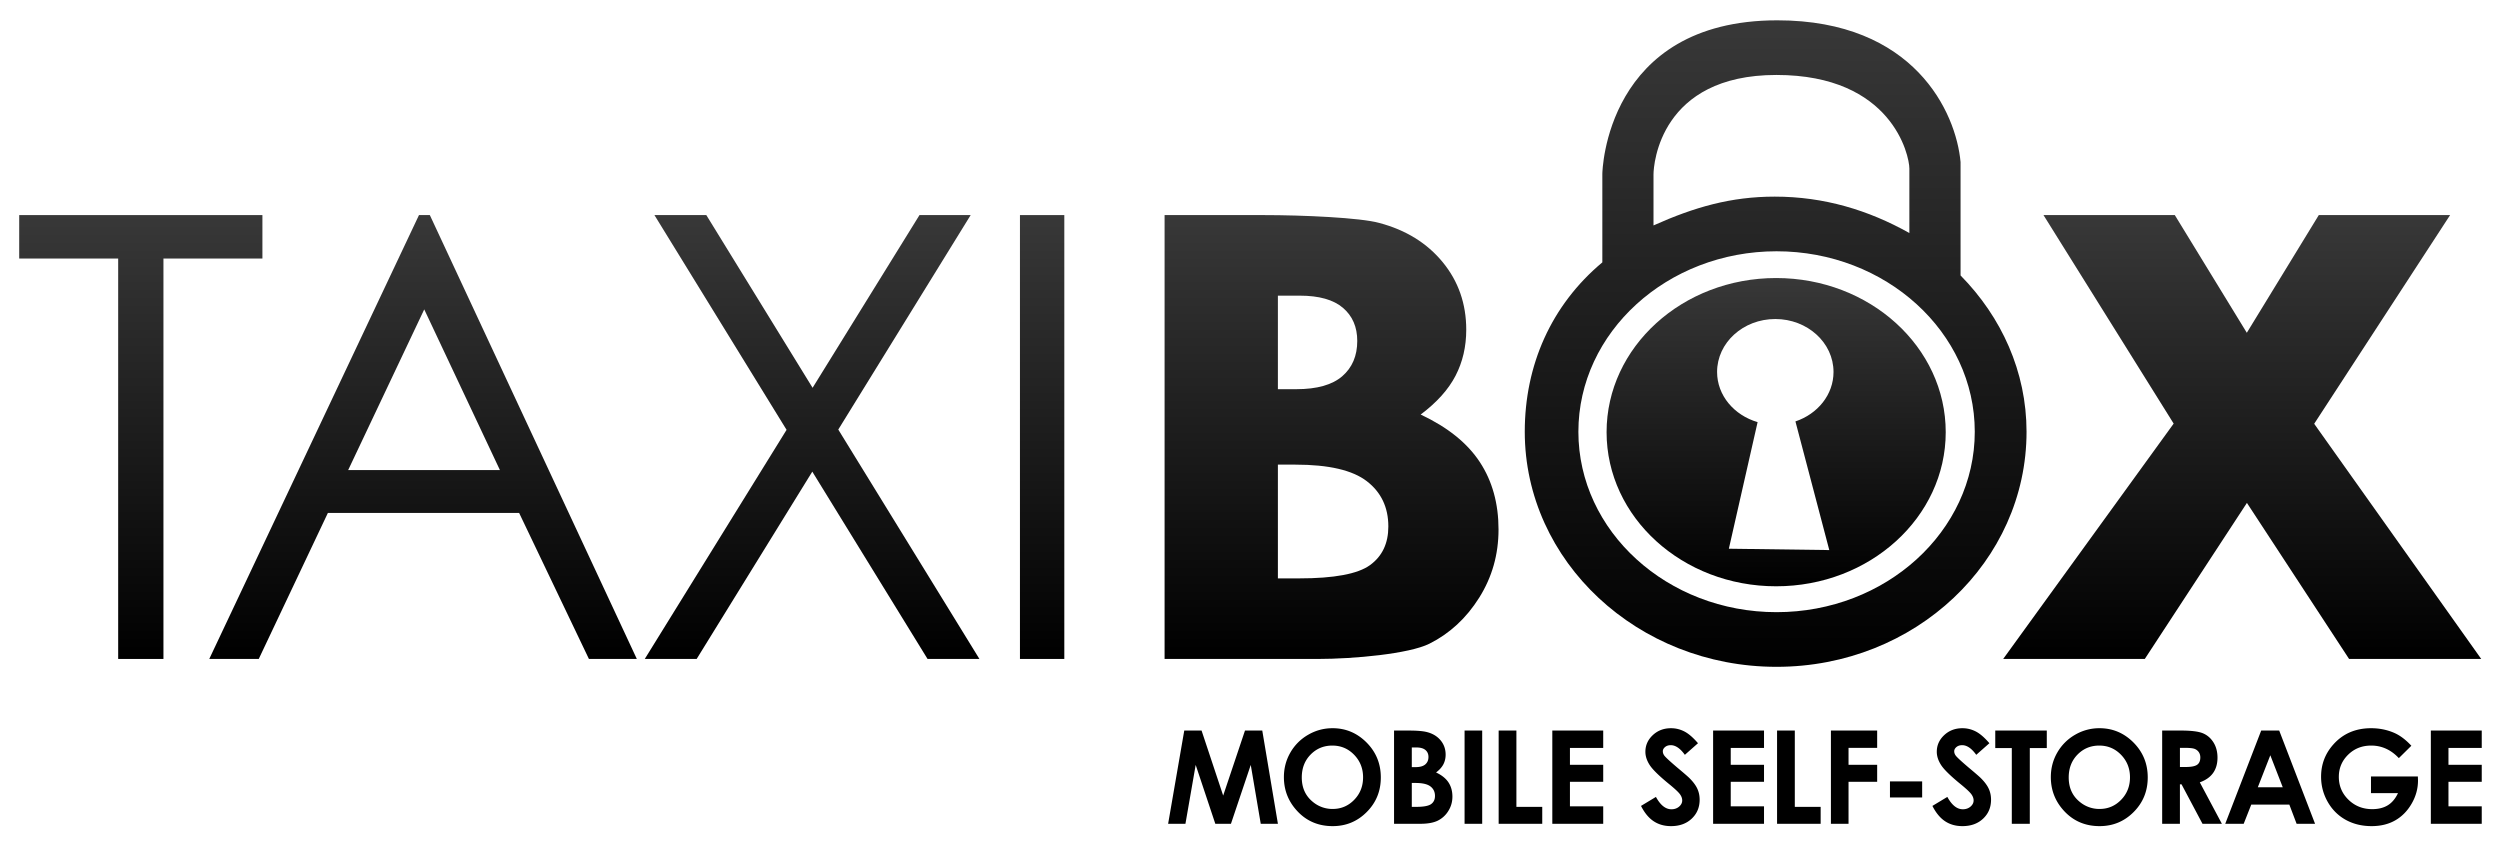 <svg version="1.1" id="Layer_1" xmlns="http://www.w3.org/2000/svg" x="0" y="0" width="381.333" height="130.333" viewBox="0 0 381.333 130.333" xml:space="preserve"><linearGradient id="SVGID_1_" gradientUnits="userSpaceOnUse" x1="21.478" y1="32.808" x2="21.478" y2="100.511"><stop offset="0" stop-color="#383838"/><stop offset="1" stop-color="#000"/></linearGradient><path fill="url(#SVGID_1_)" d="M2.93 39.435v-6.627h37.097v6.627H24.931v61.077h-6.905V39.435H2.93z"/><linearGradient id="SVGID_2_" gradientUnits="userSpaceOnUse" x1="64.529" y1="32.808" x2="64.529" y2="100.511"><stop offset="0" stop-color="#383838"/><stop offset="1" stop-color="#000"/></linearGradient><path fill="url(#SVGID_2_)" d="M65.564 32.808l31.573 67.704H89.83L79.182 78.235H50.015l-10.546 22.276H31.92l31.988-67.704h1.656zm-.854 14.384L53.108 71.699h23.146L64.71 47.192z"/><linearGradient id="SVGID_3_" gradientUnits="userSpaceOnUse" x1="123.872" y1="32.808" x2="123.872" y2="100.511"><stop offset="0" stop-color="#383838"/><stop offset="1" stop-color="#000"/></linearGradient><path fill="url(#SVGID_3_)" d="M99.823 32.808h7.914l16.21 26.345 16.305-26.345h7.807l-20.194 32.714 21.529 34.99h-7.912l-17.58-28.572-17.638 28.571H98.35l21.628-34.946-20.155-32.757z"/><linearGradient id="SVGID_4_" gradientUnits="userSpaceOnUse" x1="158.96" y1="32.808" x2="158.96" y2="100.511"><stop offset="0" stop-color="#383838"/><stop offset="1" stop-color="#000"/></linearGradient><path fill="url(#SVGID_4_)" d="M155.577 32.808h6.766v67.704h-6.766V32.808z"/><linearGradient id="SVGID_5_" gradientUnits="userSpaceOnUse" x1="342.01" y1="32.808" x2="342.01" y2="100.511"><stop offset="0" stop-color="#383838"/><stop offset="1" stop-color="#000"/></linearGradient><path fill="url(#SVGID_5_)" d="M311.7 32.808h20.03l10.984 17.952 10.979-17.952h20.03L352.991 64.64l25.477 35.871h-20.156l-15.583-23.802-15.577 23.802h-21.601l26.004-35.898L311.7 32.808z"/><linearGradient id="SVGID_6_" gradientUnits="userSpaceOnUse" x1="203.106" y1="32.808" x2="203.106" y2="100.511"><stop offset="0" stop-color="#383838"/><stop offset="1" stop-color="#000"/></linearGradient><path fill="url(#SVGID_6_)" d="M177.638 100.511V32.808h15.042c6.175 0 14.842.399 17.699 1.197 4.056 1.073 7.281 3.068 9.678 5.982 2.396 2.916 3.594 6.353 3.594 10.312 0 2.575-.544 4.917-1.634 7.017-1.09 2.103-2.863 4.074-5.317 5.914 4.112 1.933 7.121 4.352 9.021 7.25 1.905 2.899 2.854 6.328 2.854 10.287 0 3.805-.982 7.27-2.948 10.399s-4.502 5.472-7.604 7.023c-3.103 1.548-11.537 2.322-17.005 2.322h-23.38zm17.283-55.415v14.268h2.818c3.143 0 5.476-.659 7.001-1.977 1.523-1.32 2.287-3.116 2.287-5.386 0-2.12-.725-3.797-2.173-5.041-1.447-1.242-3.649-1.864-6.605-1.864h-3.328zm0 25.776v17.351h3.231c5.354 0 8.961-.675 10.822-2.026 1.86-1.351 2.794-3.313 2.794-5.892 0-2.916-1.093-5.216-3.278-6.902-2.186-1.688-5.815-2.531-10.893-2.531h-2.676z"/><g><linearGradient id="SVGID_7_" gradientUnits="userSpaceOnUse" x1="270.846" y1="3.1" x2="270.846" y2="101.714"><stop offset="0" stop-color="#383838"/><stop offset="1" stop-color="#000"/></linearGradient><path fill="url(#SVGID_7_)" d="M299.05 42.016V24.723c-.684-7.608-7.083-21.623-27.951-21.623-26.21 0-26.69 23.127-26.69 23.418v13.5c-7.808 6.531-11.832 15.688-11.832 25.835 0 19.772 17.229 35.86 38.404 35.86 21.181 0 38.134-16.088 38.134-35.86-.001-9.152-3.819-17.494-10.065-23.837zm-46.836-15.411c0-1.557 1.023-15.171 18.745-15.171 17.658 0 20.283 12.274 20.283 14.276v9.834c-6.24-3.496-13.021-5.552-20.536-5.552-6.66 0-12.247 1.595-18.492 4.394v-7.781zm18.769 66.771c-16.667 0-30.227-12.343-30.227-27.522 0-15.176 13.56-27.525 30.227-27.525 16.67 0 30.235 12.349 30.235 27.525.001 15.179-13.565 27.522-30.235 27.522z"/><linearGradient id="SVGID_8_" gradientUnits="userSpaceOnUse" x1="270.922" y1="42.409" x2="270.922" y2="89.428"><stop offset="0" stop-color="#383838"/><stop offset="1" stop-color="#000"/></linearGradient><path fill="url(#SVGID_8_)" d="M270.921 42.409c-14.287 0-25.864 10.525-25.864 23.51 0 12.986 11.577 23.509 25.864 23.509 14.281 0 25.866-10.521 25.866-23.509 0-12.985-11.585-23.51-25.866-23.51zm8.106 41.495l-15.319-.206 4.385-19.309c-3.569-1.043-6.18-4.058-6.18-7.654 0-4.458 3.978-8.074 8.881-8.074 4.9 0 8.879 3.616 8.879 8.074 0 3.479-2.43 6.413-5.81 7.547l5.164 19.622z"/></g><g><path d="M180.64 111.433h2.639l3.296 9.919 3.327-9.919h2.636l2.386 14.221h-2.618l-1.524-8.98-3.021 8.98h-2.386l-2.994-8.98-1.562 8.98h-2.64l2.461-14.221zM203.259 111.076c2.012 0 3.741.728 5.19 2.183 1.447 1.458 2.172 3.234 2.172 5.329 0 2.076-.714 3.833-2.145 5.269-1.428 1.438-3.16 2.155-5.198 2.155-2.136 0-3.909-.736-5.322-2.213-1.411-1.477-2.118-3.229-2.118-5.26 0-1.359.33-2.611.987-3.75a7.293 7.293 0 0 1 2.714-2.713c1.15-.668 2.392-1 3.72-1zm-.03 2.649c-1.316 0-2.423.456-3.318 1.373-.896.914-1.346 2.078-1.346 3.489 0 1.573.564 2.817 1.694 3.731a4.633 4.633 0 0 0 3.02 1.074c1.283 0 2.379-.464 3.279-1.392.903-.928 1.356-2.073 1.356-3.432 0-1.354-.456-2.501-1.364-3.438-.909-.939-2.017-1.405-3.321-1.405zM212.639 125.654v-14.221h2.234c1.296 0 2.246.082 2.848.25.851.228 1.529.646 2.031 1.258.503.612.755 1.334.755 2.166 0 .541-.115 1.032-.343 1.474-.229.442-.602.856-1.117 1.244.864.406 1.496.912 1.896 1.521.398.609.599 1.329.599 2.161 0 .799-.206 1.529-.62 2.185a3.932 3.932 0 0 1-1.596 1.475c-.653.327-1.554.489-2.701.489h-3.986zm2.707-11.641v2.998h.59c.662 0 1.15-.14 1.472-.417.318-.277.48-.653.48-1.131 0-.445-.153-.796-.455-1.057-.306-.261-.77-.393-1.39-.393h-.697zm0 5.414v3.646h.678c1.123 0 1.881-.143 2.273-.425.39-.283.585-.697.585-1.238 0-.612-.228-1.095-.687-1.45-.458-.354-1.222-.532-2.29-.532h-.559zM223.396 111.433h2.688v14.221h-2.688v-14.221zM228.595 111.433h2.707v11.64h3.942v2.581h-6.649v-14.221zM236.779 111.433h7.764v2.649h-5.076v2.572h5.076v2.6h-5.076v3.742h5.076v2.658h-7.764v-14.221zM259 113.365l-2.004 1.771c-.703-.98-1.422-1.472-2.149-1.472-.357 0-.646.096-.873.286-.226.192-.338.406-.338.642 0 .239.079.464.241.678.22.283.882.892 1.985 1.829 1.032.862 1.658 1.405 1.878 1.633.549.555.938 1.084 1.166 1.59.231.505.347 1.06.347 1.658 0 1.167-.404 2.13-1.211 2.891-.808.761-1.858 1.14-3.154 1.14-1.014 0-1.897-.247-2.646-.744-.753-.497-1.397-1.277-1.933-2.339l2.275-1.373c.684 1.257 1.472 1.886 2.364 1.886.464 0 .854-.137 1.172-.406.315-.272.473-.585.473-.939 0-.321-.118-.646-.357-.966-.238-.321-.766-.815-1.578-1.48-1.552-1.263-2.551-2.237-3.004-2.924-.45-.687-.678-1.373-.678-2.054 0-.988.376-1.833 1.128-2.539s1.681-1.057 2.784-1.057c.708 0 1.386.165 2.025.491.643.329 1.338.928 2.087 1.798zM261.306 111.433h7.765v2.649h-5.076v2.572h5.076v2.6h-5.076v3.742h5.076v2.658h-7.765v-14.221zM271.061 111.433h2.707v11.64h3.942v2.581h-6.649v-14.221zM279.274 111.433h7.056v2.638h-4.367v2.583h4.367v2.6h-4.367v6.4h-2.688v-14.221zM288.282 119.186h4.911v2.457h-4.911v-2.457zM303.448 113.365l-2.005 1.771c-.702-.98-1.422-1.472-2.149-1.472-.356 0-.646.096-.873.286-.225.192-.338.406-.338.642 0 .239.08.464.242.678.22.283.881.892 1.984 1.829 1.032.862 1.658 1.405 1.878 1.633.549.555.939 1.084 1.167 1.59.23.505.346 1.06.346 1.658 0 1.167-.403 2.13-1.211 2.891-.807.761-1.858 1.14-3.154 1.14-1.013 0-1.896-.247-2.646-.744-.752-.497-1.397-1.277-1.933-2.339l2.276-1.373c.684 1.257 1.471 1.886 2.363 1.886.464 0 .854-.137 1.173-.406.315-.272.472-.585.472-.939 0-.321-.118-.646-.356-.966-.239-.321-.767-.815-1.579-1.48-1.551-1.263-2.551-2.237-3.003-2.924-.45-.687-.679-1.373-.679-2.054 0-.988.376-1.833 1.129-2.539.752-.706 1.68-1.057 2.783-1.057.709 0 1.387.165 2.026.491.643.329 1.337.928 2.087 1.798zM304.343 111.433h7.86v2.668h-2.592v11.553h-2.745v-11.553h-2.523v-2.668zM320.238 111.076c2.013 0 3.742.728 5.191 2.183 1.447 1.458 2.172 3.234 2.172 5.329 0 2.076-.714 3.833-2.144 5.269-1.428 1.438-3.16 2.155-5.2 2.155-2.133 0-3.906-.736-5.32-2.213-1.411-1.477-2.117-3.229-2.117-5.26 0-1.359.327-2.611.985-3.75a7.312 7.312 0 0 1 2.713-2.713 7.295 7.295 0 0 1 3.72-1zm-.027 2.649c-1.317 0-2.424.456-3.319 1.373-.897.914-1.345 2.078-1.345 3.489 0 1.573.562 2.817 1.693 3.731a4.632 4.632 0 0 0 3.018 1.074c1.285 0 2.378-.464 3.28-1.392.903-.928 1.356-2.073 1.356-3.432 0-1.354-.455-2.501-1.364-3.438-.911-.939-2.017-1.405-3.319-1.405zM329.804 111.433h2.866c1.57 0 2.69.14 3.354.42.667.28 1.203.747 1.609 1.397.406.65.609 1.422.609 2.312 0 .934-.226 1.716-.673 2.345-.447.626-1.123 1.104-2.026 1.425l3.369 6.323h-2.957l-3.198-6.023h-.247v6.023h-2.707v-14.222zm2.707 5.559h.846c.861 0 1.455-.112 1.778-.34.324-.225.486-.601.486-1.125 0-.31-.08-.579-.239-.81a1.353 1.353 0 0 0-.647-.494c-.27-.099-.764-.151-1.482-.151h-.741v2.92zM344.908 111.433h2.746l5.469 14.221h-2.814l-1.111-2.93h-5.804l-1.156 2.93h-2.814l5.484-14.221zm1.39 3.769l-1.908 4.884h3.806l-1.898-4.884zM367.811 113.752l-1.908 1.886c-1.205-1.277-2.61-1.914-4.217-1.914-1.4 0-2.572.464-3.517 1.392-.947.928-1.42 2.057-1.42 3.382 0 1.373.492 2.537 1.472 3.489.98.956 2.191 1.434 3.63 1.434.936 0 1.724-.198 2.366-.59s1.159-1.01 1.554-1.848h-4.118v-2.542h7.152l.021.599c0 1.244-.323 2.424-.969 3.539-.643 1.115-1.478 1.966-2.504 2.553-1.024.585-2.227.879-3.604.879-1.478 0-2.792-.321-3.951-.961-1.155-.643-2.072-1.554-2.745-2.74s-1.01-2.465-1.01-3.838c0-1.883.623-3.52 1.866-4.912 1.475-1.658 3.396-2.484 5.763-2.484 1.235 0 2.394.228 3.471.687.908.386 1.797 1.048 2.668 1.989zM370.784 111.433h7.764v2.649h-5.076v2.572h5.076v2.6h-5.076v3.742h5.076v2.658h-7.764v-14.221z"/></g></svg>